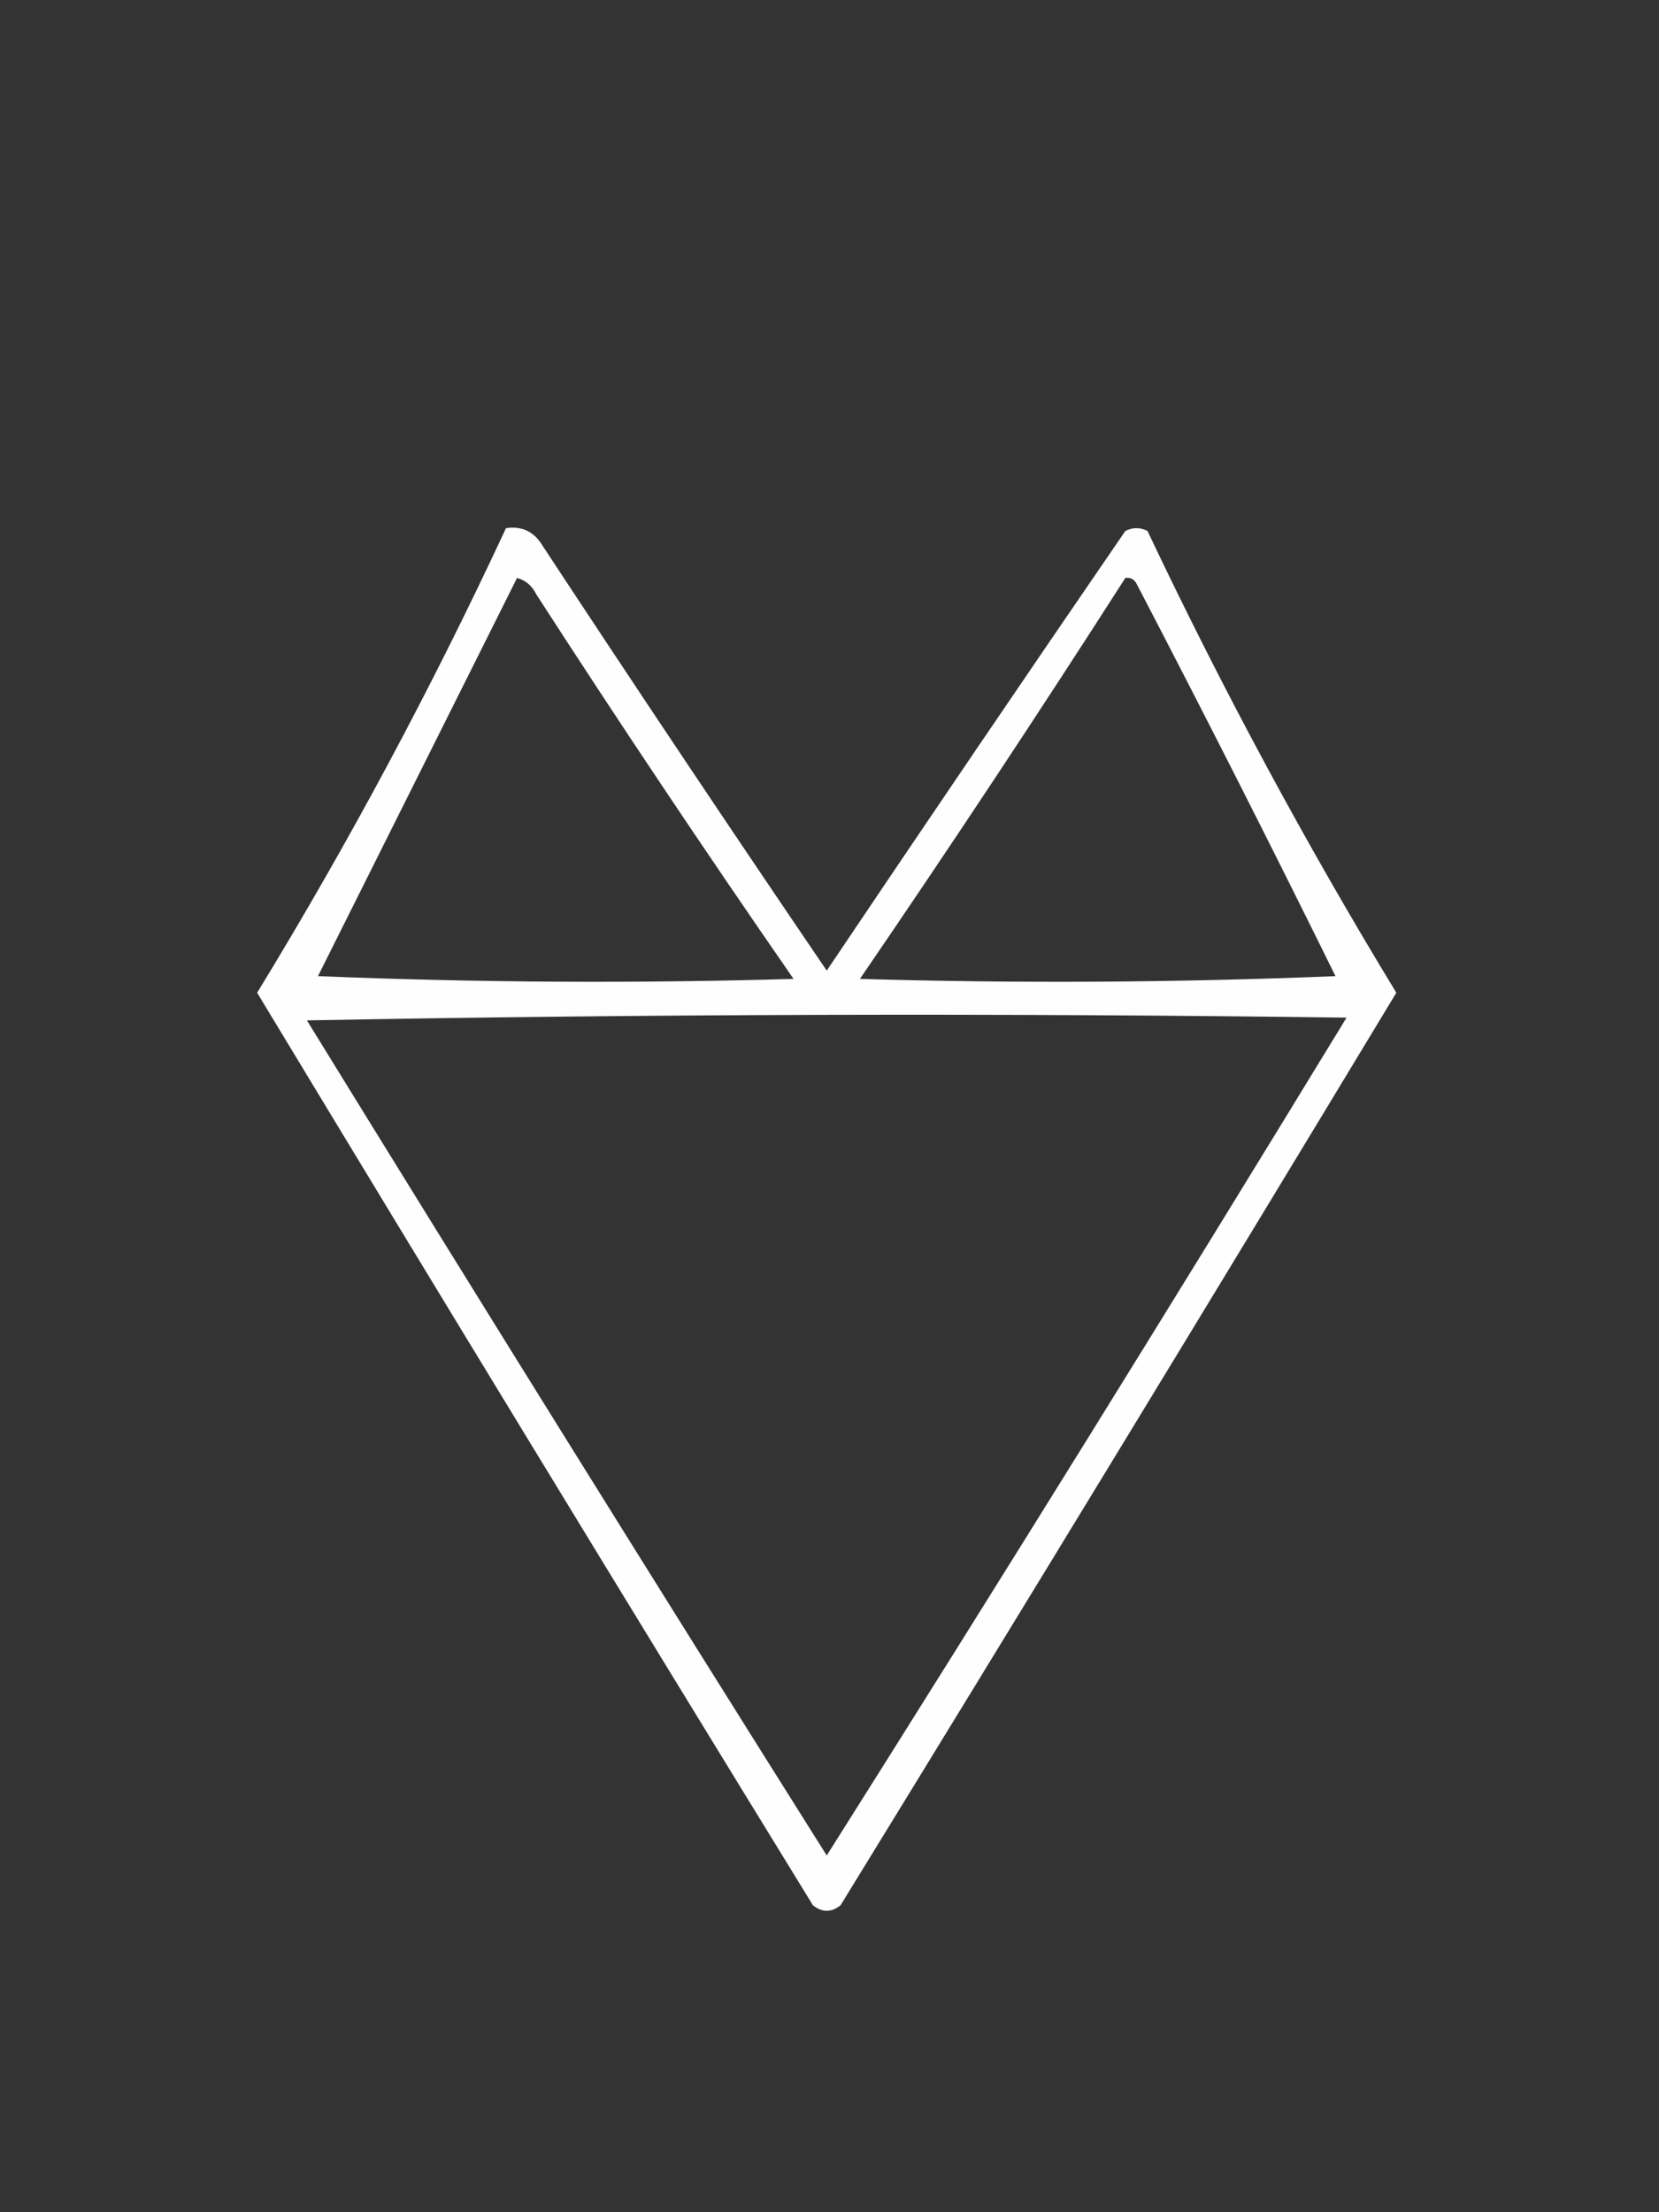 <?xml version="1.0" encoding="UTF-8"?>
<!DOCTYPE svg PUBLIC "-//W3C//DTD SVG 1.1//EN" "http://www.w3.org/Graphics/SVG/1.1/DTD/svg11.dtd">
<svg xmlns="http://www.w3.org/2000/svg" version="1.1" width="300px" height="400px" style="shape-rendering:geometricPrecision; text-rendering:geometricPrecision; image-rendering:optimizeQuality; fill-rule:evenodd; clip-rule:evenodd" xmlns:xlink="http://www.w3.org/1999/xlink">
<rect width="100%" height="100%" fill="#333333" stroke="none"/>
<g><path style="opacity:0.999" fill="#fefeff" d="M 91.5,95.5 C 94.325,95.081 96.491,96.081 98,98.5C 114.971,124.303 132.137,149.969 149.5,175.5C 167.376,148.913 185.376,122.413 203.5,96C 204.833,95.333 206.167,95.333 207.5,96C 221.101,124.71 236.101,152.543 252.5,179.5C 219.199,234.632 185.699,289.632 152,344.5C 150.333,345.833 148.667,345.833 147,344.5C 113.301,289.632 79.802,234.632 46.5,179.5C 63.039,152.427 78.039,124.427 91.5,95.5 Z M 93.5,104.5 C 95.074,104.937 96.241,105.937 97,107.5C 112.128,130.925 127.628,154.092 143.5,177C 114.828,177.833 86.161,177.667 57.5,176.5C 69.527,152.447 81.527,128.447 93.5,104.5 Z M 203.5,104.5 C 204.376,104.369 205.043,104.702 205.5,105.5C 217.756,129.011 229.756,152.678 241.5,176.5C 212.839,177.667 184.172,177.833 155.5,177C 171.893,153.034 187.893,128.867 203.5,104.5 Z M 55.5,184.5 C 117.999,183.335 180.665,183.168 243.5,184C 212.528,234.788 181.195,285.288 149.5,335.5C 117.905,285.307 86.572,234.973 55.5,184.5 Z"/></g>
</svg>
